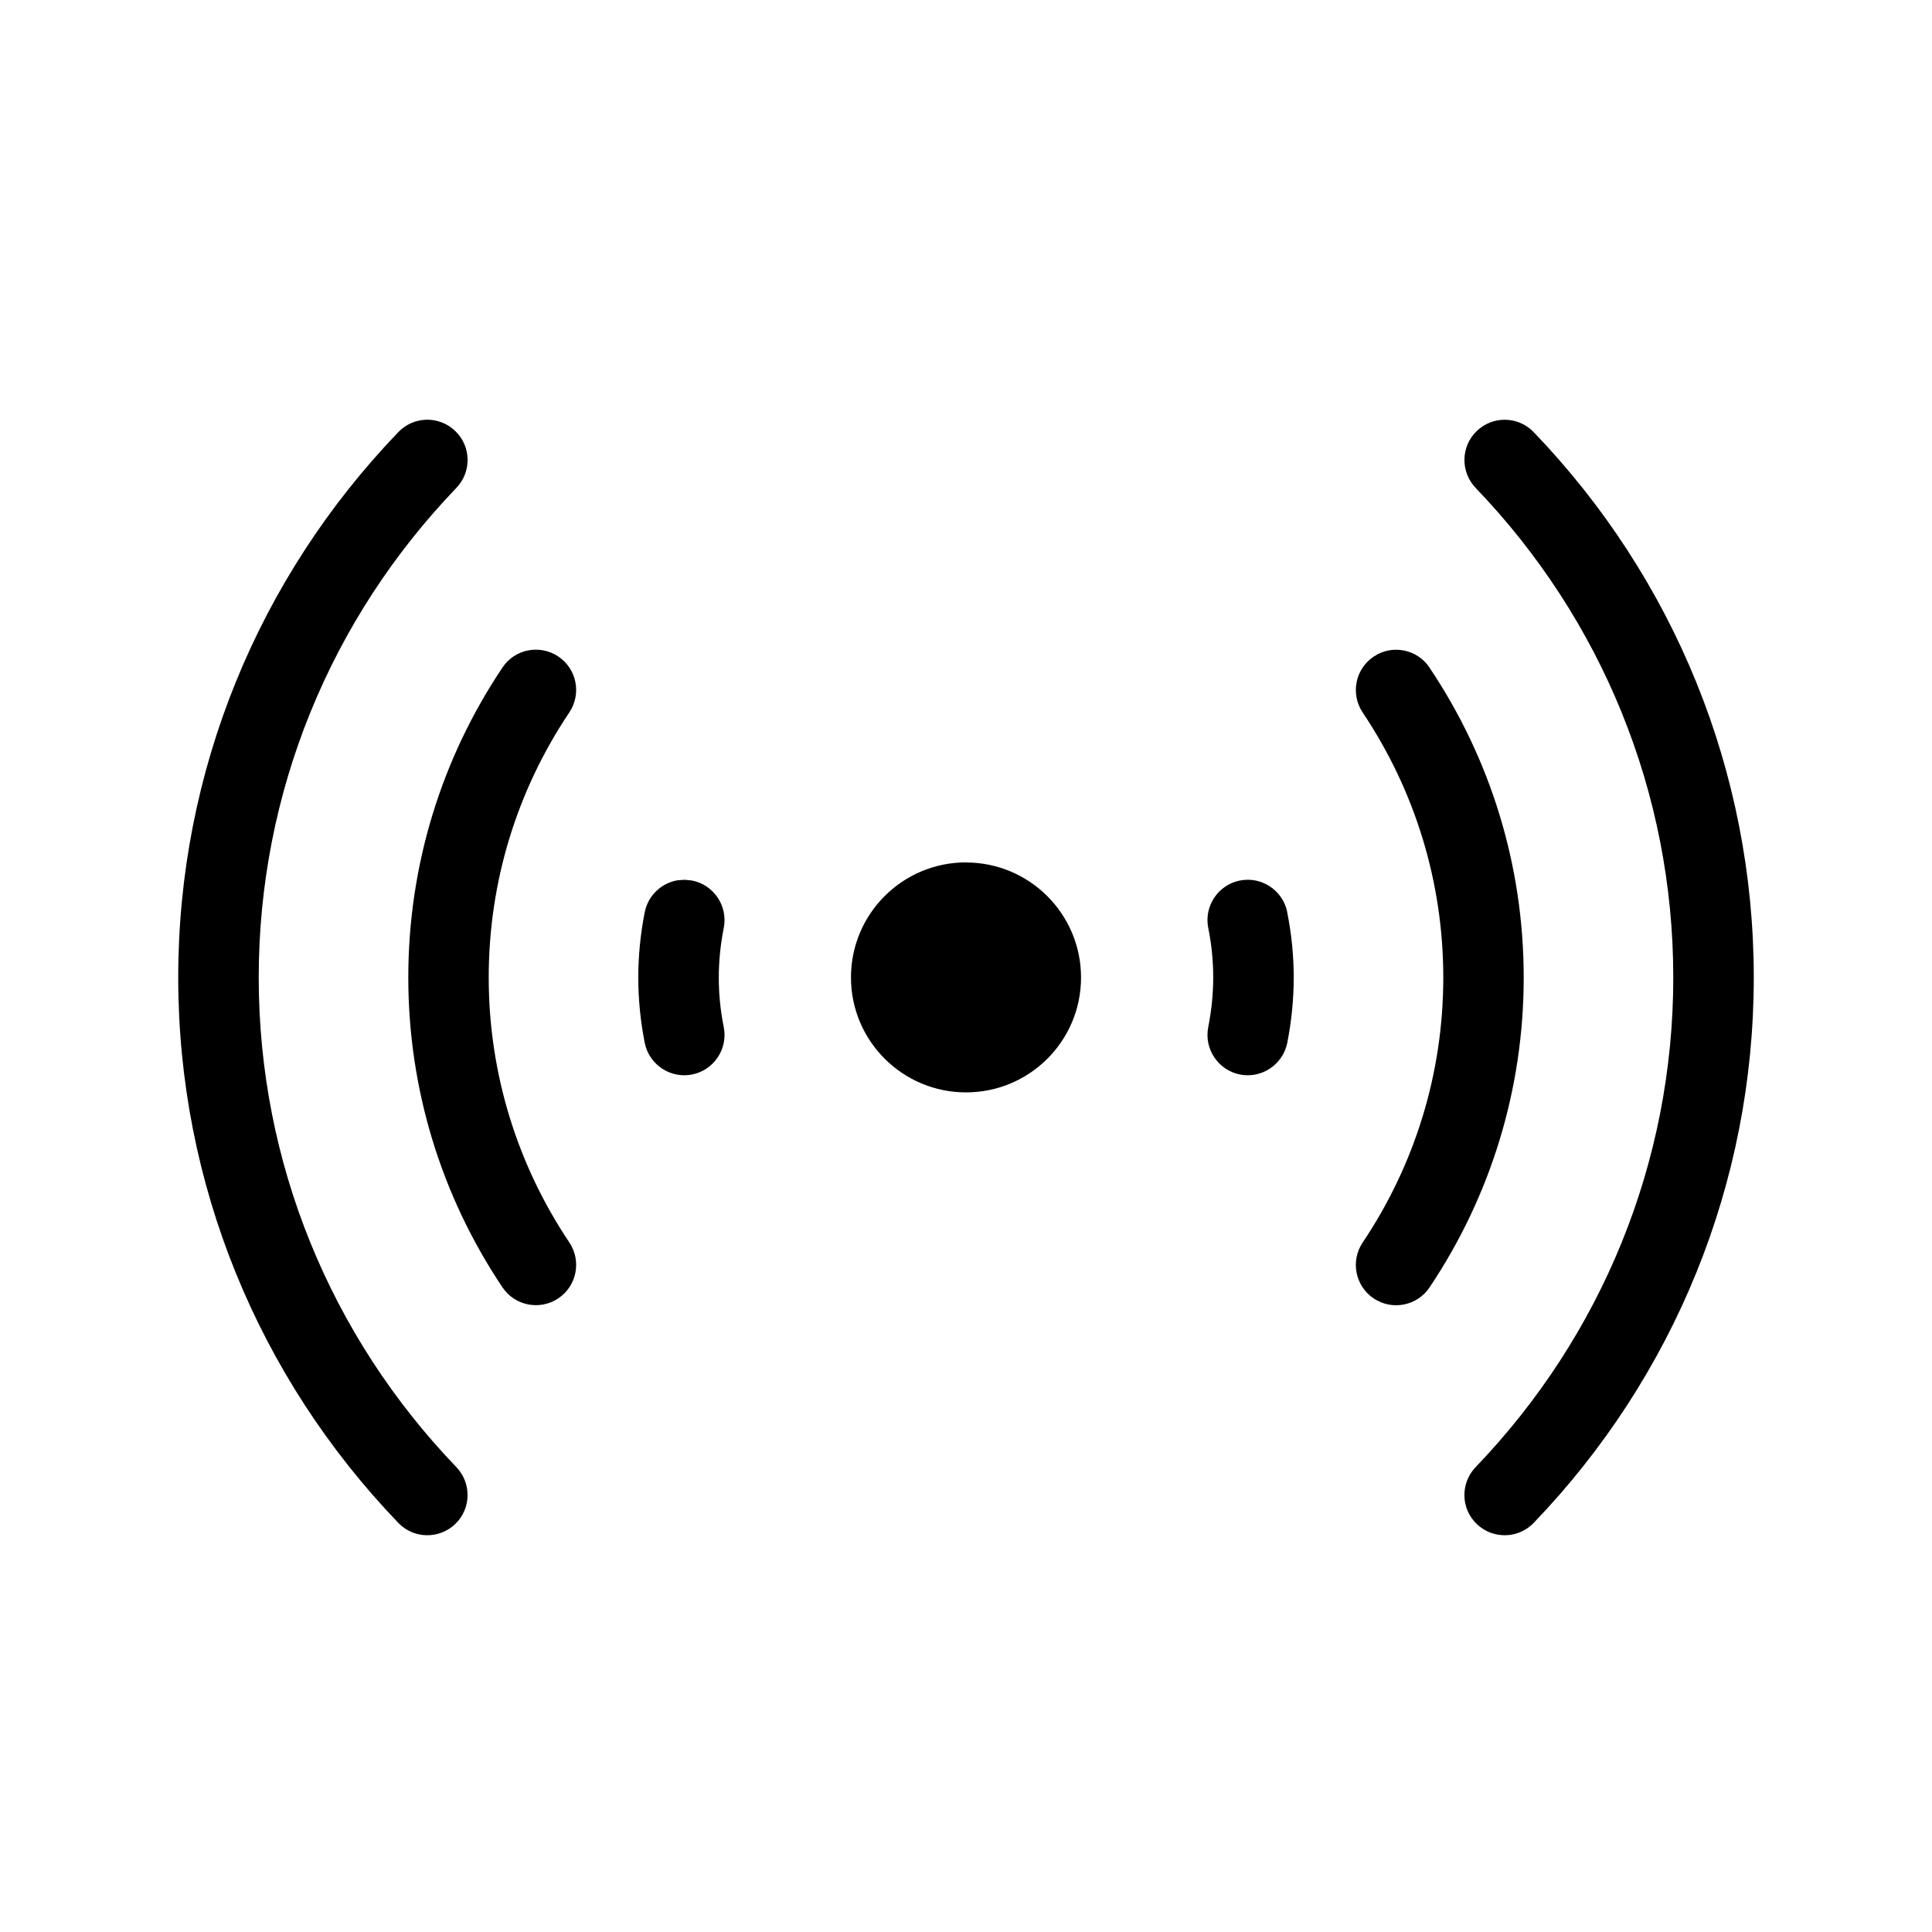 <svg xmlns="http://www.w3.org/2000/svg" width="24" height="24" viewBox="0 0 24 24">
    <path fill-rule="evenodd" d="M19.052 5.368c1.742 1.813 2.734 4.217 2.734 6.775 0 2.558-.992 4.961-2.734 6.775-.191.199-.508.205-.707.014-.2-.191-.205-.508-.014-.707 1.565-1.63 2.455-3.786 2.455-6.082s-.89-4.453-2.455-6.082c-.191-.2-.185-.516.014-.707.2-.192.516-.185.707.014zM5.655 5.354c.2.191.205.508.014.707-1.565 1.629-2.455 3.786-2.455 6.082s.89 4.453 2.455 6.082c.191.2.185.516-.014.707-.2.191-.516.185-.707-.014-1.742-1.814-2.734-4.217-2.734-6.775 0-2.558.992-4.962 2.734-6.775.191-.2.508-.206.707-.014zm12.103 2.94c.759 1.131 1.17 2.46 1.17 3.849 0 1.388-.411 2.718-1.17 3.85-.153.229-.464.29-.693.137-.23-.154-.291-.465-.138-.694.65-.969 1.002-2.105 1.002-3.293 0-1.188-.353-2.325-1.002-3.293-.153-.23-.092-.54.138-.694.229-.154.54-.092.693.137zM6.935 8.155c.23.154.291.464.138.694-.65.968-1.002 2.105-1.002 3.293 0 1.188.353 2.324 1.002 3.293.153.23.092.54-.138.694-.229.153-.54.092-.693-.137-.759-1.132-1.17-2.462-1.17-3.85s.411-2.718 1.17-3.85c.153-.23.464-.29.693-.137zM12 10.714c.789 0 1.429.64 1.429 1.429S12.789 13.57 12 13.57s-1.429-.64-1.429-1.428c0-.79.64-1.429 1.429-1.429zm3.99.618c.054.27.081.54.081.81 0 .272-.027.542-.08.812-.054.27-.317.447-.588.394-.27-.054-.447-.317-.394-.588.041-.207.062-.413.062-.617 0-.204-.02-.41-.062-.618-.053-.27.123-.533.394-.587.271-.053.534.123.588.394zm-7.483-.403l.09.009c.27.054.447.317.394.587-.041.208-.062.414-.062.618 0 .204.02.41.062.617.053.271-.123.534-.394.588-.271.053-.534-.123-.588-.394-.053-.27-.08-.54-.08-.811 0-.27.027-.541.08-.811.042-.211.21-.364.41-.397l.088-.006z"/>
</svg>

